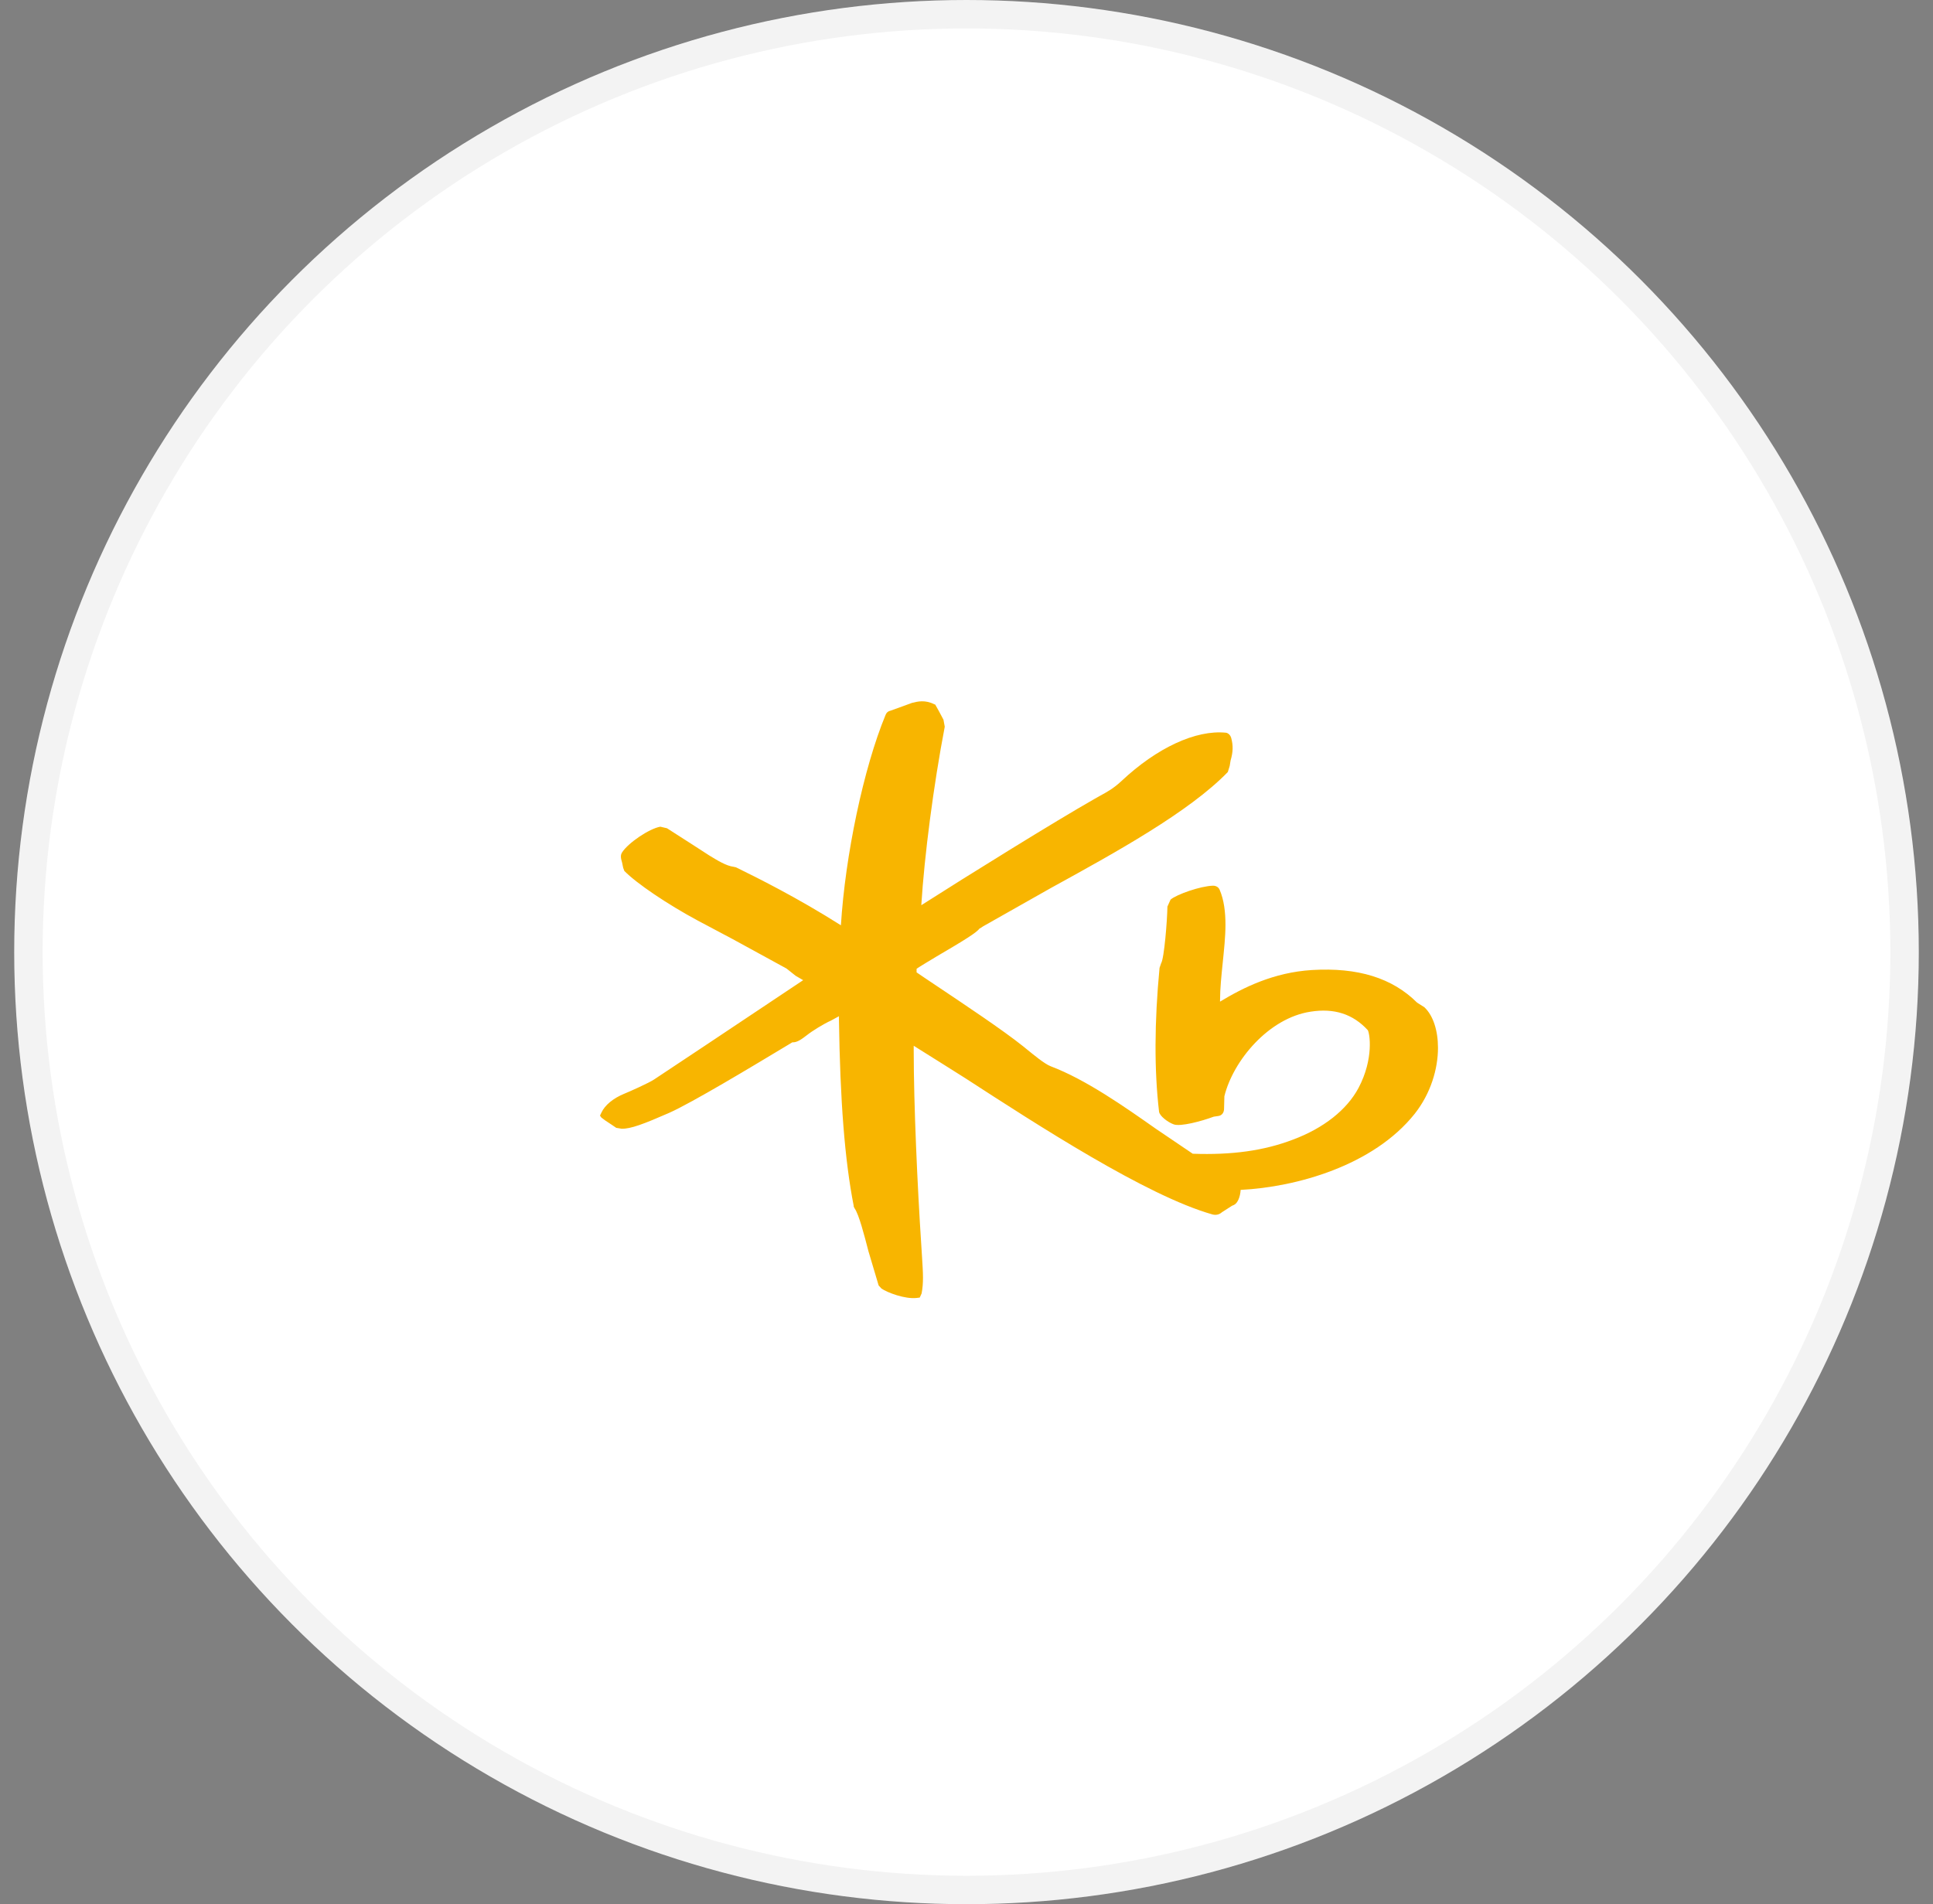<svg width="68" height="67" viewBox="0 0 68 67" fill="none" xmlns="http://www.w3.org/2000/svg">
<rect x="0" y="0" width="68" height="67" fill="#808080" stroke="none"/>
<circle cx="34" cy="33.5" r="33.5" fill="white"/>
<circle cx="34" cy="33.5" r="33" stroke="black" stroke-opacity="0.05"/>
<path d="M50.108 35.441L49.851 35.278C48.981 34.412 47.772 34.034 46.153 34.131C44.805 34.214 43.737 34.748 42.919 35.243C42.919 35.23 42.919 35.219 42.919 35.205C42.919 34.782 42.968 34.325 43.013 33.881C43.058 33.431 43.11 32.97 43.11 32.536C43.11 32.103 43.061 31.67 42.906 31.309C42.867 31.216 42.781 31.164 42.673 31.164C42.236 31.174 41.387 31.472 41.179 31.653L41.068 31.899C41.062 32.38 40.954 33.729 40.847 33.892C40.85 33.885 40.791 34.055 40.791 34.055C40.608 35.978 40.604 37.666 40.774 39.118C40.795 39.264 41.072 39.483 41.29 39.562C41.526 39.649 42.268 39.451 42.694 39.292C42.687 39.292 42.853 39.268 42.853 39.268C42.989 39.254 43.068 39.139 43.061 38.987L43.072 38.571C43.38 37.32 44.628 35.822 46.101 35.597C46.937 35.465 47.595 35.68 48.115 36.245C48.184 36.346 48.337 37.25 47.789 38.283C47.38 39.049 46.562 39.697 45.484 40.099C44.465 40.488 43.342 40.644 41.959 40.595C41.9 40.557 40.663 39.718 40.663 39.718C39.564 38.945 38.199 37.985 36.961 37.517C36.743 37.434 36.355 37.108 36.119 36.918L35.991 36.814C35.277 36.242 33.918 35.337 32.83 34.609C32.83 34.609 32.337 34.28 32.244 34.214C32.244 34.172 32.244 34.089 32.244 34.089C32.275 34.055 32.961 33.646 32.961 33.646C33.921 33.084 34.365 32.81 34.459 32.668C34.438 32.693 34.587 32.592 34.587 32.592C34.597 32.589 36.965 31.247 36.965 31.247C39.249 29.992 41.834 28.568 43.193 27.164L43.259 26.949L43.29 26.759C43.38 26.457 43.384 26.228 43.311 25.961C43.29 25.885 43.221 25.795 43.127 25.781C42.067 25.674 40.698 26.311 39.453 27.48C39.172 27.743 38.937 27.871 38.687 28.006L38.497 28.114C37.124 28.894 34.032 30.814 32.41 31.85C32.518 30.11 32.84 27.632 33.235 25.57L33.19 25.324L33.024 25.012L32.899 24.79L32.864 24.779C32.542 24.617 32.279 24.682 32.084 24.731L31.762 24.849L31.329 25.005C31.242 25.022 31.183 25.074 31.152 25.157C30.379 27.026 29.734 30.1 29.582 32.557C28.036 31.576 26.608 30.869 25.908 30.526L25.887 30.516L25.804 30.498C25.551 30.467 25.246 30.28 24.951 30.1C24.92 30.082 24.362 29.719 24.362 29.719L23.464 29.143L23.229 29.088C22.844 29.154 22.102 29.653 21.884 29.992C21.856 30.038 21.842 30.086 21.842 30.134C21.842 30.207 21.863 30.277 21.884 30.349L21.922 30.533L21.963 30.644C22.393 31.084 23.482 31.819 24.546 32.391L25.78 33.046L27.669 34.079L27.991 34.335L28.213 34.464C28.213 34.464 28.237 34.477 28.254 34.488C27.752 34.824 24.816 36.782 24.816 36.782L23.01 37.982C22.84 38.099 22.126 38.418 21.967 38.481C21.575 38.64 21.277 38.886 21.156 39.15L21.107 39.254L21.156 39.323L21.295 39.427L21.478 39.548L21.679 39.684L21.866 39.715C22.185 39.725 22.653 39.545 23.534 39.16C24.341 38.803 26.535 37.479 27.475 36.914L27.873 36.675C28.04 36.689 28.22 36.55 28.383 36.425C28.57 36.276 28.979 36.023 29.228 35.912C29.235 35.912 29.377 35.829 29.513 35.757C29.513 35.798 29.513 35.864 29.513 35.864C29.554 38.734 29.717 40.82 30.032 42.429V42.456L30.067 42.522C30.22 42.748 30.396 43.43 30.552 44.03L30.909 45.229L31.01 45.34C31.214 45.479 31.835 45.718 32.251 45.669L32.355 45.656L32.421 45.51C32.455 45.33 32.469 45.153 32.469 44.959C32.469 44.74 32.452 44.498 32.434 44.203L32.407 43.77C32.275 41.767 32.143 38.872 32.143 36.949V36.796C32.486 37.008 33.973 37.947 33.973 37.947C36.507 39.59 40.337 42.075 42.649 42.73C42.77 42.765 42.895 42.737 42.985 42.654C42.985 42.651 43.342 42.425 43.342 42.425L43.408 42.397C43.54 42.335 43.63 42.11 43.644 41.867C45.595 41.77 48.312 41.018 49.768 39.188C50.33 38.477 50.586 37.611 50.586 36.869C50.586 36.259 50.416 35.732 50.111 35.444" fill="#F8B500"/>
</svg>
